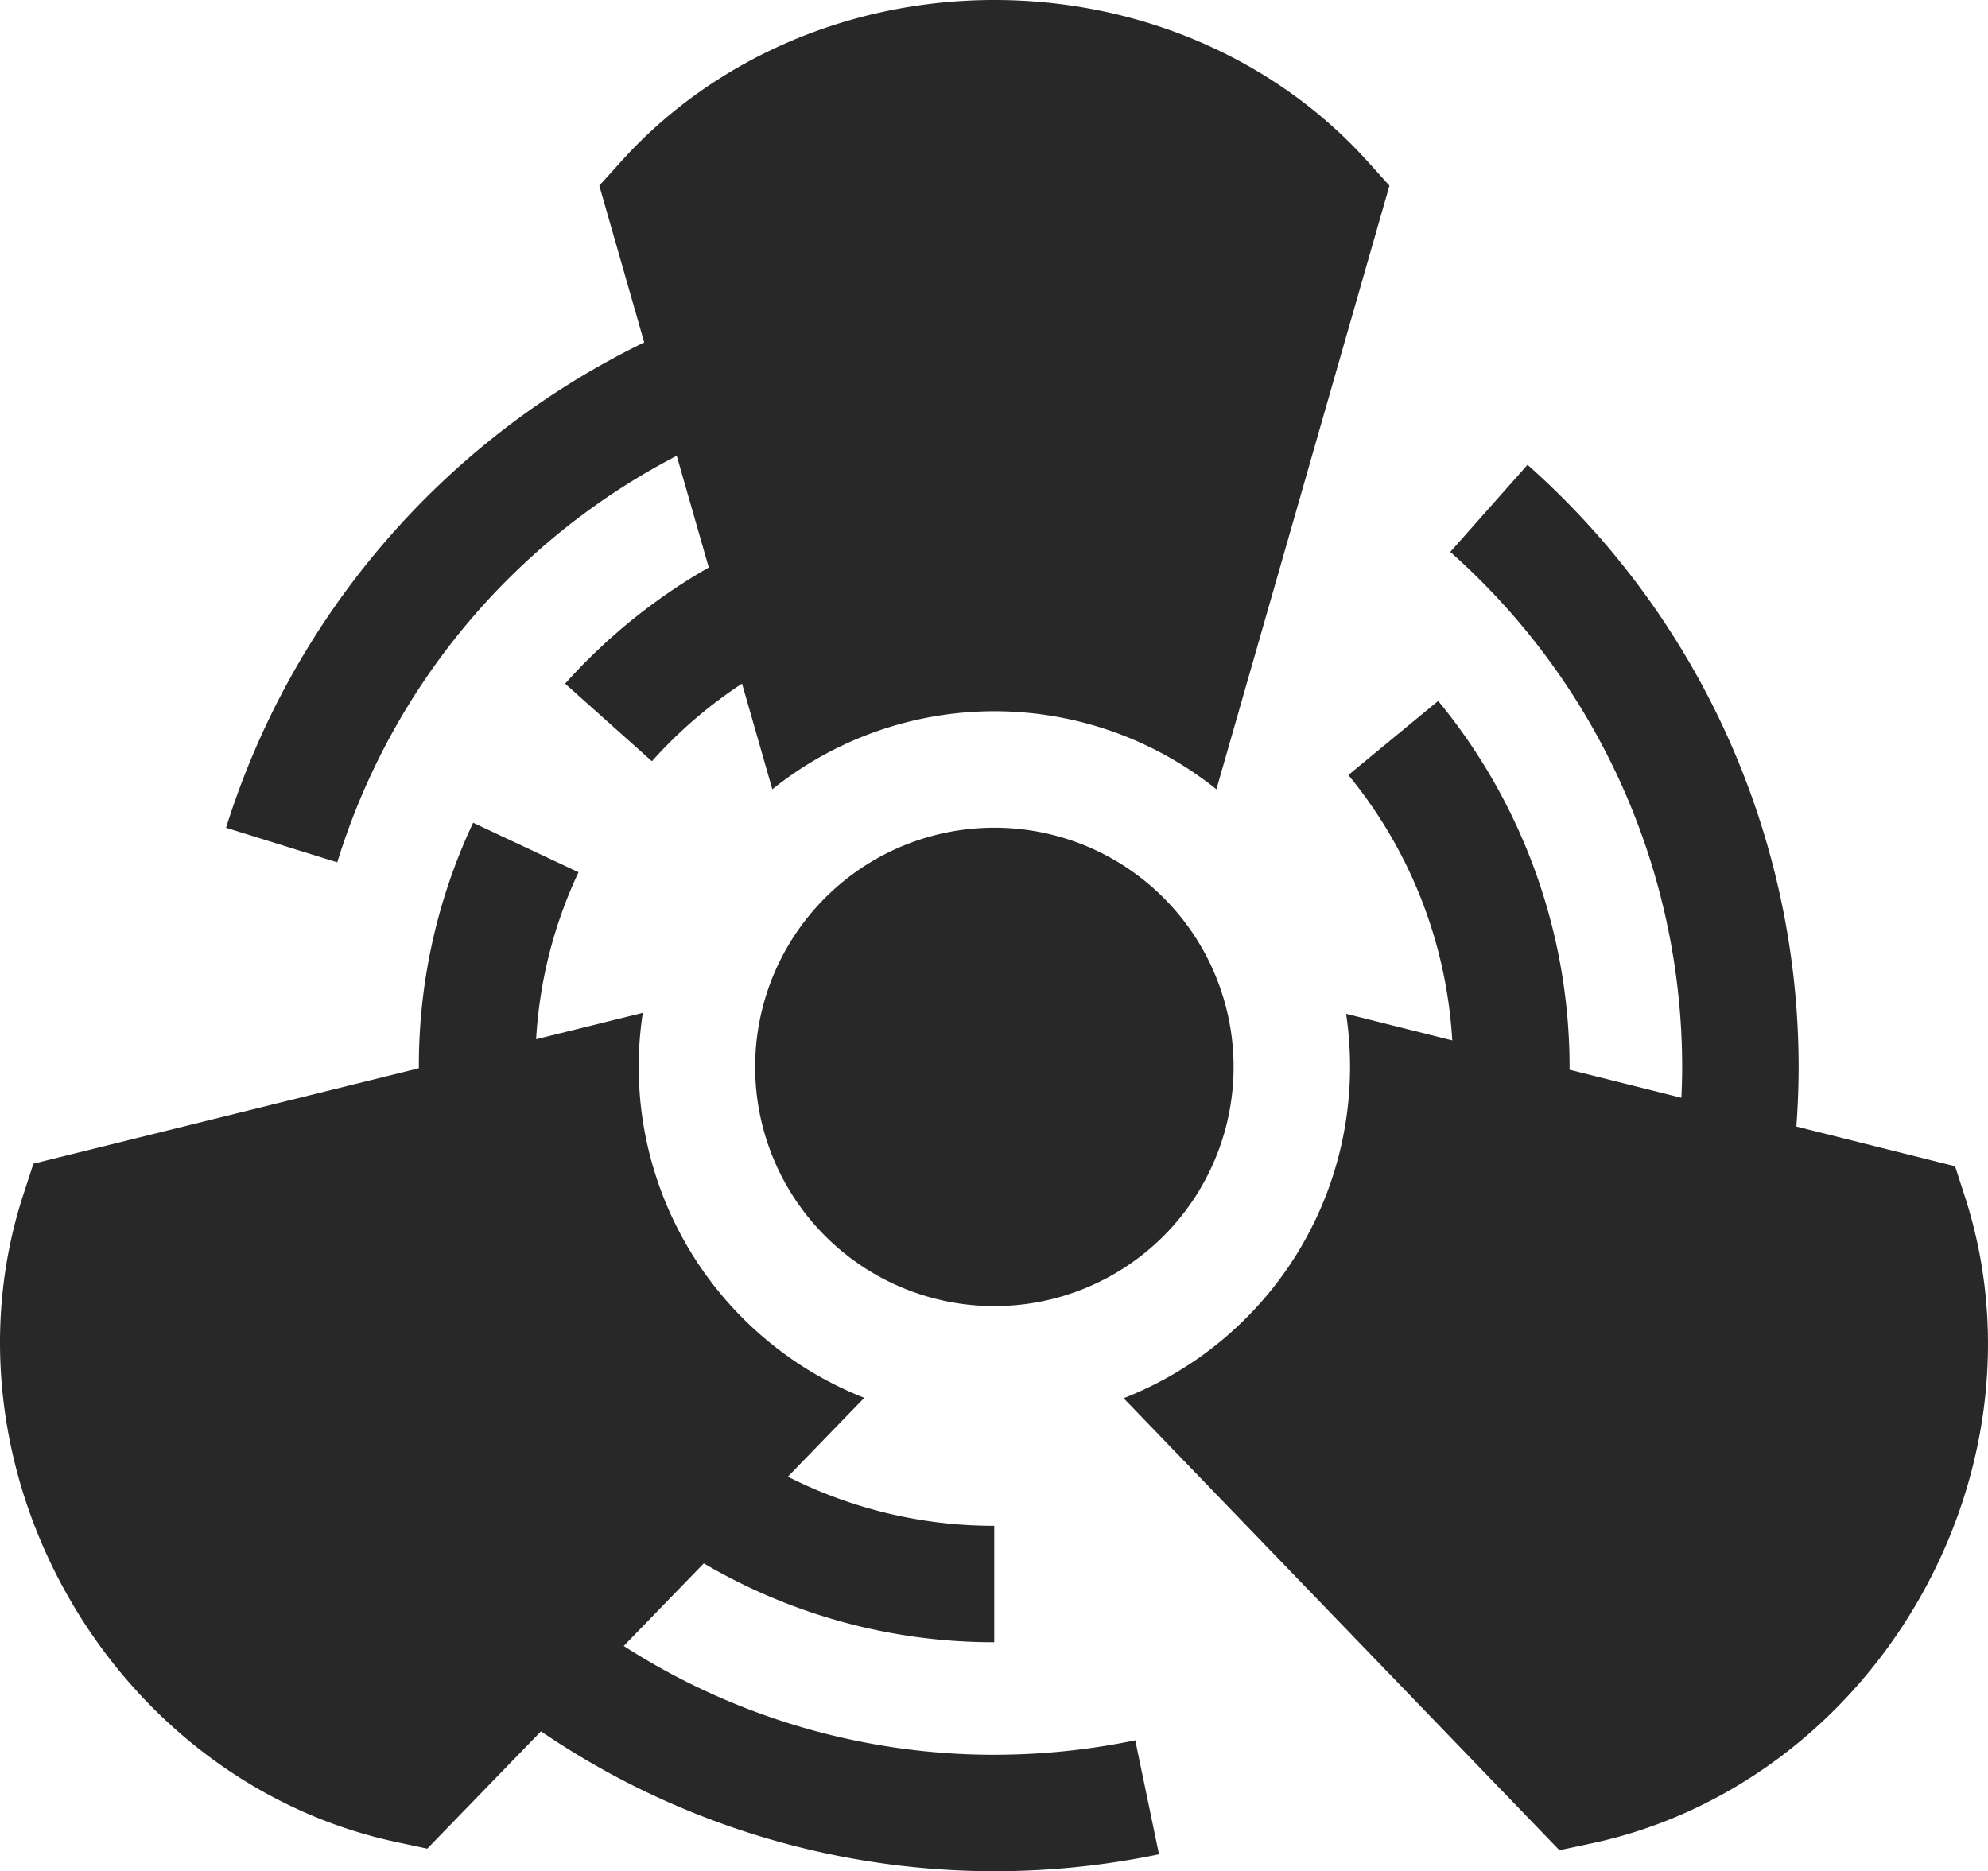 <svg id="kipas_spin" data-name="kipas spin" xmlns="http://www.w3.org/2000/svg" width="377.609" height="355.451" viewBox="0 0 377.609 355.451">
  <path id="Path_1" data-name="Path 1" d="M188.851,389.454a130.107,130.107,0,0,1-70.375-20.671l15.208-15.69a108.633,108.633,0,0,0,55.167,14.981V345.957a86.634,86.634,0,0,1-39.2-9.331l14.514-14.975A67.581,67.581,0,0,1,122.1,248.519l-20.267,5.013a86.1,86.1,0,0,1,8.052-31.725l-20.017-9.4a108.27,108.27,0,0,0-10.308,46.38v.259L6.35,277.167l-1.9,5.825C-3.722,307.947-.535,335.94,13.184,359.8s36.308,40.7,61.98,46.2l5.992,1.282L102.757,385a153.052,153.052,0,0,0,117.389,23.356L215.635,386.7a131.714,131.714,0,0,1-26.784,2.748Zm0,0" transform="translate(0 -56.123)" fill="#282828"/>
  <path id="Path_2" data-name="Path 2" d="M285.363,259.121a45.439,45.439,0,1,1-45.438-45.441A45.437,45.437,0,0,1,285.363,259.121Zm0,0" transform="translate(-51.049 -56.457)" fill="#282828"/>
  <path id="Path_3" data-name="Path 3" d="M143.825,87.081,149.91,108.3a109.2,109.2,0,0,0-27.285,22.065L139.109,145.1a86.784,86.784,0,0,1,17.118-14.745l5.756,20.074a67.4,67.4,0,0,1,84.348,0L279.2,35.764l-4.1-4.549C257.538,11.7,231.676.5,204.155.5s-53.378,11.2-70.937,30.714l-4.1,4.549,8.53,29.783a153.487,153.487,0,0,0-79.43,92.192l21.123,6.569a130.066,130.066,0,0,1,64.484-77.226Zm0,0" transform="translate(-15.282 -0.501)" fill="#282828"/>
  <path id="Path_4" data-name="Path 4" d="M449.2,259.294l-1.887-5.831-30.146-7.551c.274-3.745.429-7.519.429-11.322A152.944,152.944,0,0,0,366.1,120.215l-14.67,16.551a130.812,130.812,0,0,1,44.044,97.825c0,1.959-.06,3.912-.15,5.86l-21.247-5.324c.009-.176.014-.36.014-.536a109.468,109.468,0,0,0-24.96-69.522l-17.061,14.073a87.275,87.275,0,0,1,19.734,50.413L331.64,224.5a67.6,67.6,0,0,1-42.257,73.023l82.769,85.851,5.992-1.268c25.686-5.425,48.327-22.206,62.107-46.026s17.044-51.8,8.948-76.782Zm0,0" transform="translate(-75.958 -31.924)" fill="#282828"/>
</svg>
